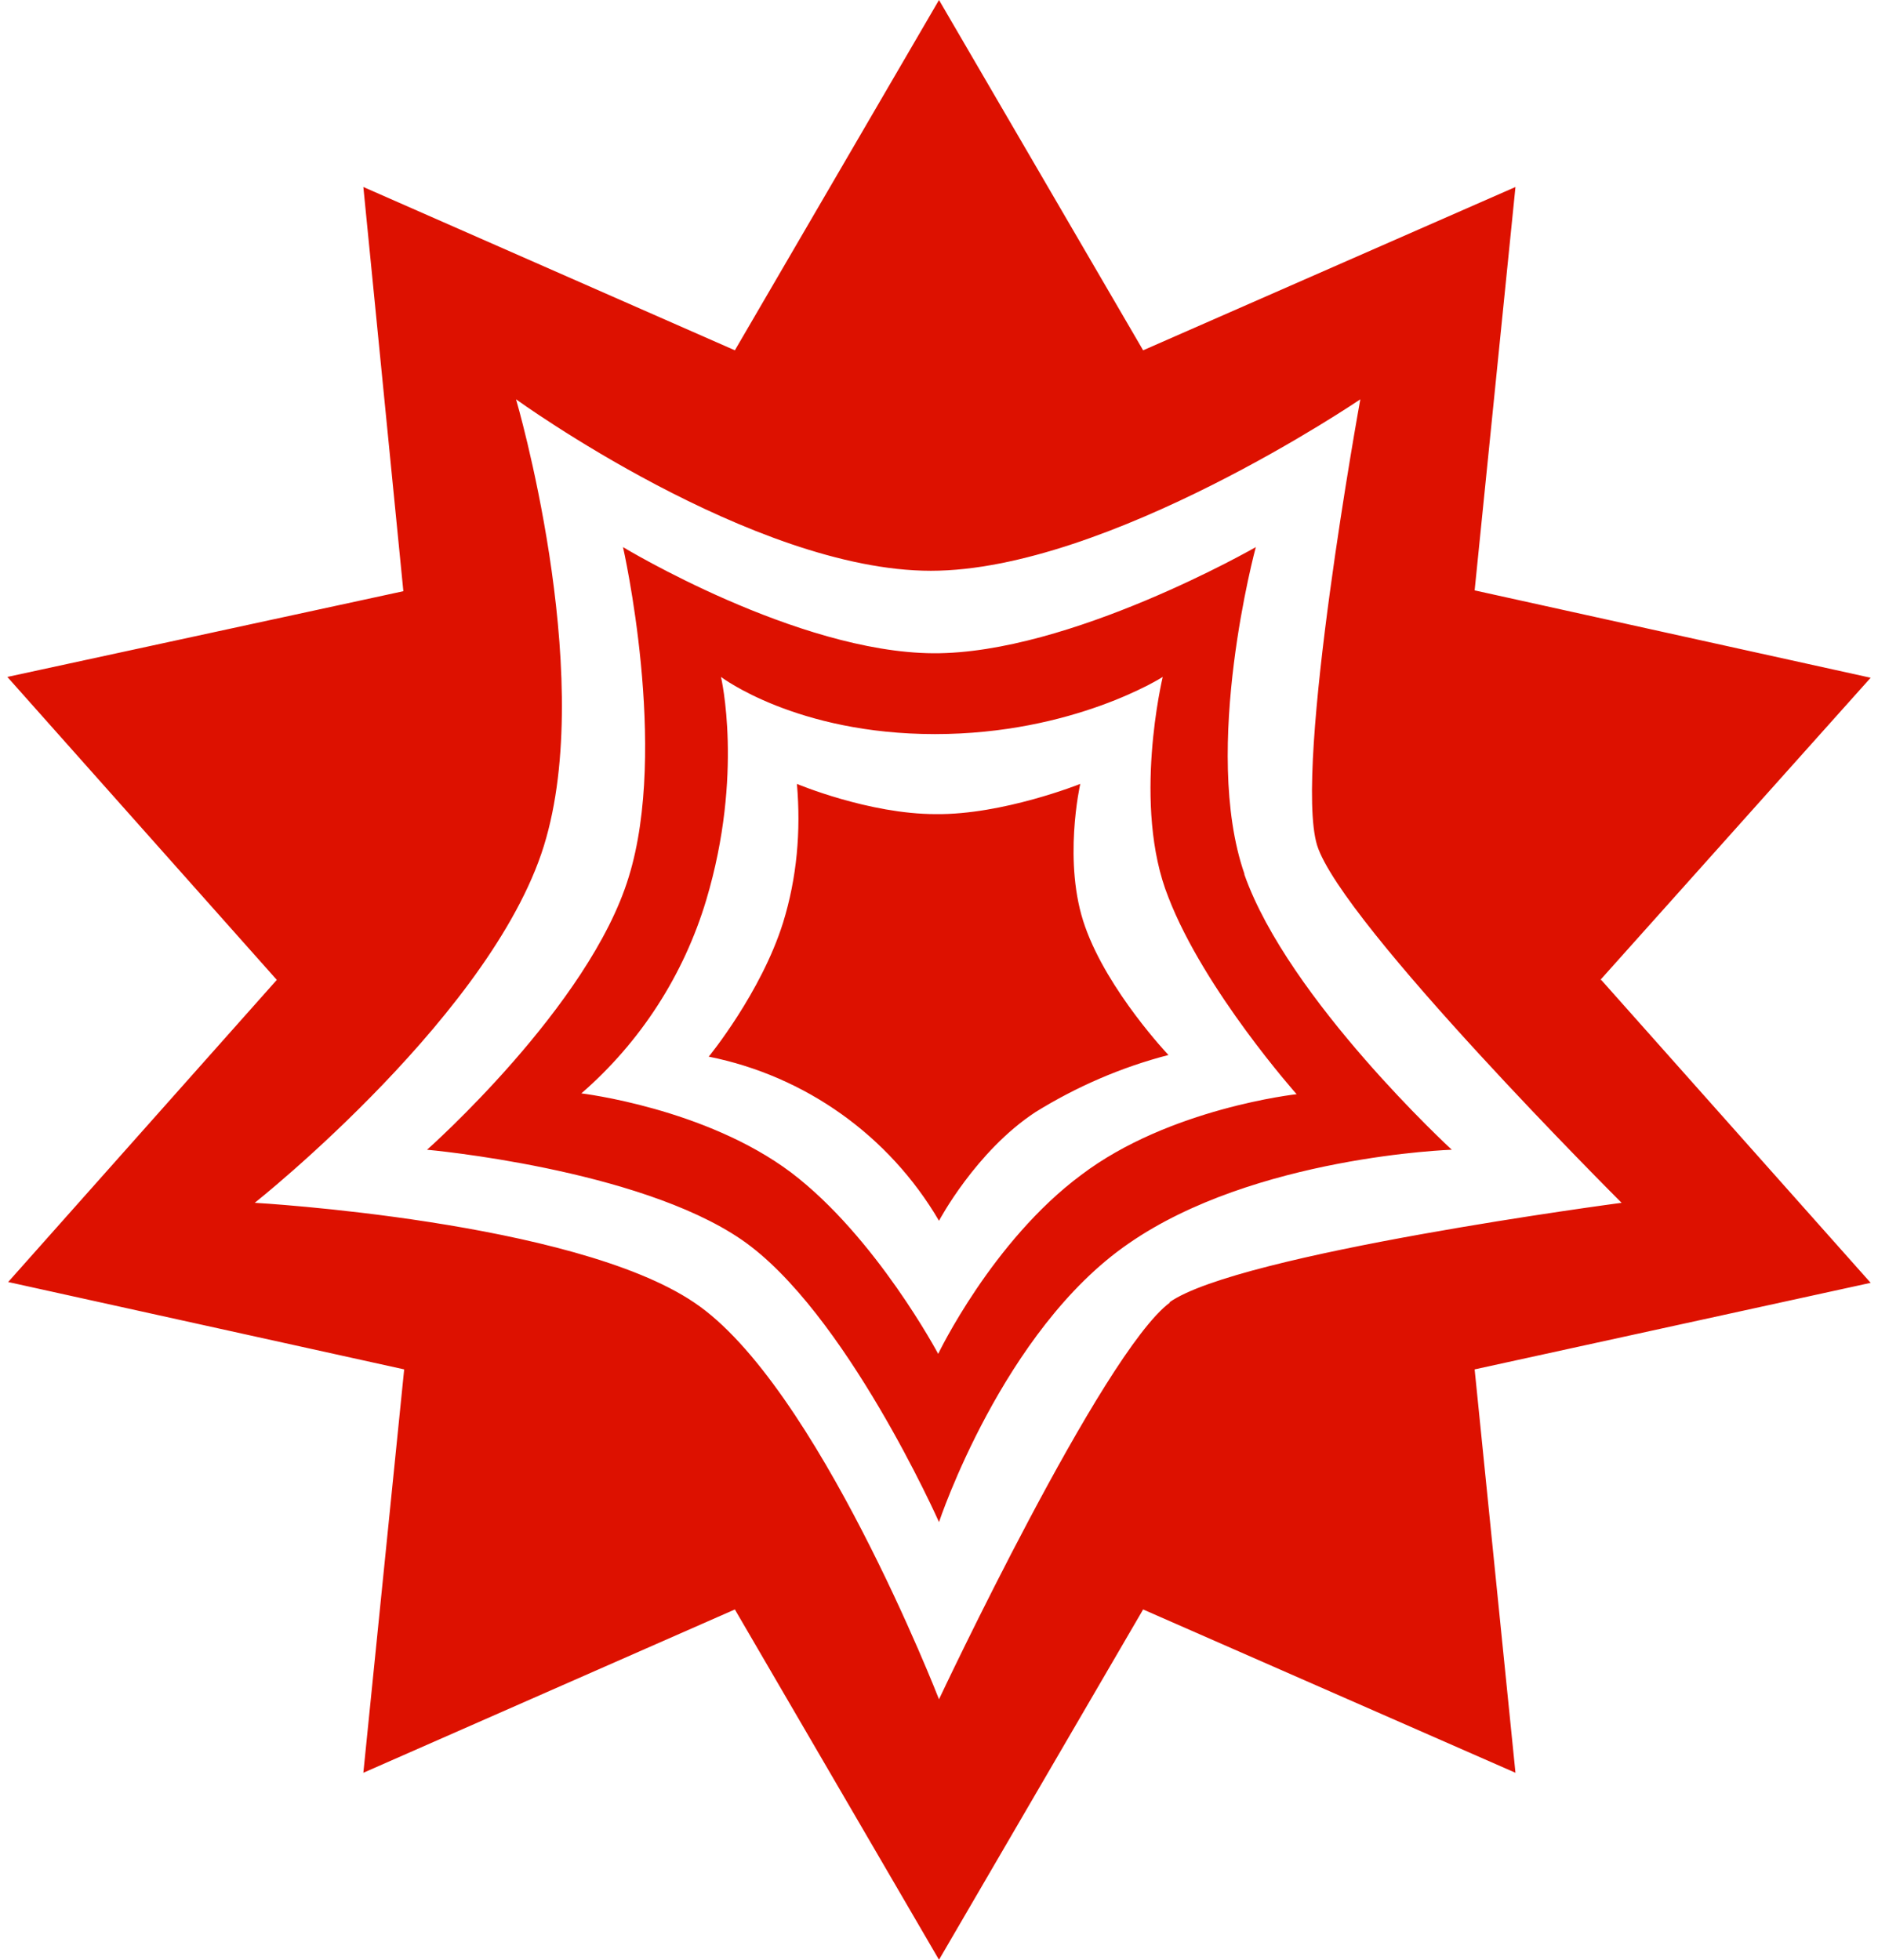 ﻿<?xml version="1.0" encoding="utf-8"?>
<svg version="1.1" xmlns:xlink="http://www.w3.org/1999/xlink" width="46px" height="48px" xmlns="http://www.w3.org/2000/svg">
  <defs>
    <pattern id="BGPattern" patternUnits="userSpaceOnUse" alignment="0 0" imageRepeat="None" />
    <mask fill="white" id="Clip7562">
      <path d="M 30.48 21.42  L 30.48 21.4  C 29.42 18.34  30.76 13.4  30.76 13.4  C 30.76 13.4  26.2 16.02  22.86 16  C 19.52 15.98  15.26 13.4  15.26 13.4  C 15.26 13.4  16.38 18.32  15.4 21.48  C 14.44 24.64  10.46 28.16  10.46 28.16  C 10.46 28.16  15.62 28.62  18.16 30.36  C 20.7 32.1  23 37.28  23 37.28  C 23 37.28  24.56 32.58  27.64 30.46  C 30.72 28.32  35.56 28.16  35.56 28.16  C 35.56 28.16  31.56 24.48  30.48 21.42  Z M 31.76 26.8  C 31.76 26.8  28.64 27.14  26.48 28.78  C 24.3 30.4  22.98 33.16  22.98 33.16  C 22.98 33.16  21.46 30.3  19.38 28.72  C 17.28 27.14  14.24 26.78  14.24 26.78  C 15.689 25.522  16.75 23.878  17.3 22.04  C 18.22 18.96  17.66 16.58  17.66 16.58  C 17.66 16.58  19.5 17.98  22.9 17.98  C 26.3 17.98  28.48 16.58  28.48 16.58  C 28.48 16.58  27.72 19.74  28.62 21.98  C 29.5 24.26  31.76 26.8  31.76 26.8  Z M 26.58 22.7  C 26.02 21.14  26.46 19.2  26.46 19.2  C 26.46 19.2  24.56 19.96  22.92 19.94  C 21.28 19.94  19.52 19.2  19.52 19.2  C 19.62 20.36  19.52 21.5  19.18 22.6  C 18.64 24.32  17.36 25.88  17.36 25.88  C 19.728 26.354  21.78 27.817  23 29.9  C 23 29.9  23.9 28.2  25.36 27.24  C 26.36 26.62  27.46 26.14  28.62 25.84  C 28.62 25.84  27.14 24.28  26.58 22.7  Z M 39.22 24  L 39.2 24  L 45.82 16.6  L 36.12 14.46  L 37.12 4.58  L 28 8.58  L 23 0  L 18 8.58  L 8.9 4.58  L 9.88 14.48  L 0.18 16.58  L 6.78 24  L 0.2 31.4  L 9.9 33.54  L 8.9 43.42  L 18 39.42  L 23 48  L 28 39.42  L 37.12 43.42  L 36.12 33.54  L 45.82 31.42  L 39.22 24  Z M 28.64 31.9  L 28.66 31.9  C 27 33.12  23 41.62  23 41.62  C 23 41.62  20 33.9  17 31.9  C 14.04 29.9  6.24 29.46  6.24 29.46  C 6.24 29.46  12.22 24.72  13.38 20.52  C 14.56 16.32  12.64 9.78  12.64 9.78  C 12.64 9.78  18.44 13.98  22.8 13.98  C 27.14 13.98  33.32 9.78  33.32 9.78  C 33.32 9.78  31.68 18.78  32.26 20.7  C 32.86 22.62  39.72 29.46  39.72 29.46  C 39.72 29.46  30.32 30.7  28.64 31.9  Z " fill-rule="evenodd" />
    </mask>
  </defs>
  <g>
    <path d="M 30.48 21.42  L 30.48 21.4  C 29.42 18.34  30.76 13.4  30.76 13.4  C 30.76 13.4  26.2 16.02  22.86 16  C 19.52 15.98  15.26 13.4  15.26 13.4  C 15.26 13.4  16.38 18.32  15.4 21.48  C 14.44 24.64  10.46 28.16  10.46 28.16  C 10.46 28.16  15.62 28.62  18.16 30.36  C 20.7 32.1  23 37.28  23 37.28  C 23 37.28  24.56 32.58  27.64 30.46  C 30.72 28.32  35.56 28.16  35.56 28.16  C 35.56 28.16  31.56 24.48  30.48 21.42  Z M 31.76 26.8  C 31.76 26.8  28.64 27.14  26.48 28.78  C 24.3 30.4  22.98 33.16  22.98 33.16  C 22.98 33.16  21.46 30.3  19.38 28.72  C 17.28 27.14  14.24 26.78  14.24 26.78  C 15.689 25.522  16.75 23.878  17.3 22.04  C 18.22 18.96  17.66 16.58  17.66 16.58  C 17.66 16.58  19.5 17.98  22.9 17.98  C 26.3 17.98  28.48 16.58  28.48 16.58  C 28.48 16.58  27.72 19.74  28.62 21.98  C 29.5 24.26  31.76 26.8  31.76 26.8  Z M 26.58 22.7  C 26.02 21.14  26.46 19.2  26.46 19.2  C 26.46 19.2  24.56 19.96  22.92 19.94  C 21.28 19.94  19.52 19.2  19.52 19.2  C 19.62 20.36  19.52 21.5  19.18 22.6  C 18.64 24.32  17.36 25.88  17.36 25.88  C 19.728 26.354  21.78 27.817  23 29.9  C 23 29.9  23.9 28.2  25.36 27.24  C 26.36 26.62  27.46 26.14  28.62 25.84  C 28.62 25.84  27.14 24.28  26.58 22.7  Z M 39.22 24  L 39.2 24  L 45.82 16.6  L 36.12 14.46  L 37.12 4.58  L 28 8.58  L 23 0  L 18 8.58  L 8.9 4.58  L 9.88 14.48  L 0.18 16.58  L 6.78 24  L 0.2 31.4  L 9.9 33.54  L 8.9 43.42  L 18 39.42  L 23 48  L 28 39.42  L 37.12 43.42  L 36.12 33.54  L 45.82 31.42  L 39.22 24  Z M 28.64 31.9  L 28.66 31.9  C 27 33.12  23 41.62  23 41.62  C 23 41.62  20 33.9  17 31.9  C 14.04 29.9  6.24 29.46  6.24 29.46  C 6.24 29.46  12.22 24.72  13.38 20.52  C 14.56 16.32  12.64 9.78  12.64 9.78  C 12.64 9.78  18.44 13.98  22.8 13.98  C 27.14 13.98  33.32 9.78  33.32 9.78  C 33.32 9.78  31.68 18.78  32.26 20.7  C 32.86 22.62  39.72 29.46  39.72 29.46  C 39.72 29.46  30.32 30.7  28.64 31.9  Z " fill-rule="nonzero" fill="rgba(221, 17, 0, 1)" stroke="none" class="fill" />
    <path d="M 30.48 21.42  L 30.48 21.4  C 29.42 18.34  30.76 13.4  30.76 13.4  C 30.76 13.4  26.2 16.02  22.86 16  C 19.52 15.98  15.26 13.4  15.26 13.4  C 15.26 13.4  16.38 18.32  15.4 21.48  C 14.44 24.64  10.46 28.16  10.46 28.16  C 10.46 28.16  15.62 28.62  18.16 30.36  C 20.7 32.1  23 37.28  23 37.28  C 23 37.28  24.56 32.58  27.64 30.46  C 30.72 28.32  35.56 28.16  35.56 28.16  C 35.56 28.16  31.56 24.48  30.48 21.42  Z " stroke-width="0" stroke-dasharray="0" stroke="rgba(255, 255, 255, 0)" fill="none" class="stroke" mask="url(#Clip7562)" />
    <path d="M 31.76 26.8  C 31.76 26.8  28.64 27.14  26.48 28.78  C 24.3 30.4  22.98 33.16  22.98 33.16  C 22.98 33.16  21.46 30.3  19.38 28.72  C 17.28 27.14  14.24 26.78  14.24 26.78  C 15.689 25.522  16.75 23.878  17.3 22.04  C 18.22 18.96  17.66 16.58  17.66 16.58  C 17.66 16.58  19.5 17.98  22.9 17.98  C 26.3 17.98  28.48 16.58  28.48 16.58  C 28.48 16.58  27.72 19.74  28.62 21.98  C 29.5 24.26  31.76 26.8  31.76 26.8  Z " stroke-width="0" stroke-dasharray="0" stroke="rgba(255, 255, 255, 0)" fill="none" class="stroke" mask="url(#Clip7562)" />
    <path d="M 26.58 22.7  C 26.02 21.14  26.46 19.2  26.46 19.2  C 26.46 19.2  24.56 19.96  22.92 19.94  C 21.28 19.94  19.52 19.2  19.52 19.2  C 19.62 20.36  19.52 21.5  19.18 22.6  C 18.64 24.32  17.36 25.88  17.36 25.88  C 19.728 26.354  21.78 27.817  23 29.9  C 23 29.9  23.9 28.2  25.36 27.24  C 26.36 26.62  27.46 26.14  28.62 25.84  C 28.62 25.84  27.14 24.28  26.58 22.7  Z " stroke-width="0" stroke-dasharray="0" stroke="rgba(255, 255, 255, 0)" fill="none" class="stroke" mask="url(#Clip7562)" />
    <path d="M 39.22 24  L 39.2 24  L 45.82 16.6  L 36.12 14.46  L 37.12 4.58  L 28 8.58  L 23 0  L 18 8.58  L 8.9 4.58  L 9.88 14.48  L 0.18 16.58  L 6.78 24  L 0.2 31.4  L 9.9 33.54  L 8.9 43.42  L 18 39.42  L 23 48  L 28 39.42  L 37.12 43.42  L 36.12 33.54  L 45.82 31.42  L 39.22 24  Z " stroke-width="0" stroke-dasharray="0" stroke="rgba(255, 255, 255, 0)" fill="none" class="stroke" mask="url(#Clip7562)" />
    <path d="M 28.64 31.9  L 28.66 31.9  C 27 33.12  23 41.62  23 41.62  C 23 41.62  20 33.9  17 31.9  C 14.04 29.9  6.24 29.46  6.24 29.46  C 6.24 29.46  12.22 24.72  13.38 20.52  C 14.56 16.32  12.64 9.78  12.64 9.78  C 12.64 9.78  18.44 13.98  22.8 13.98  C 27.14 13.98  33.32 9.78  33.32 9.78  C 33.32 9.78  31.68 18.78  32.26 20.7  C 32.86 22.62  39.72 29.46  39.72 29.46  C 39.72 29.46  30.32 30.7  28.64 31.9  Z " stroke-width="0" stroke-dasharray="0" stroke="rgba(255, 255, 255, 0)" fill="none" class="stroke" mask="url(#Clip7562)" />
  </g>
</svg>